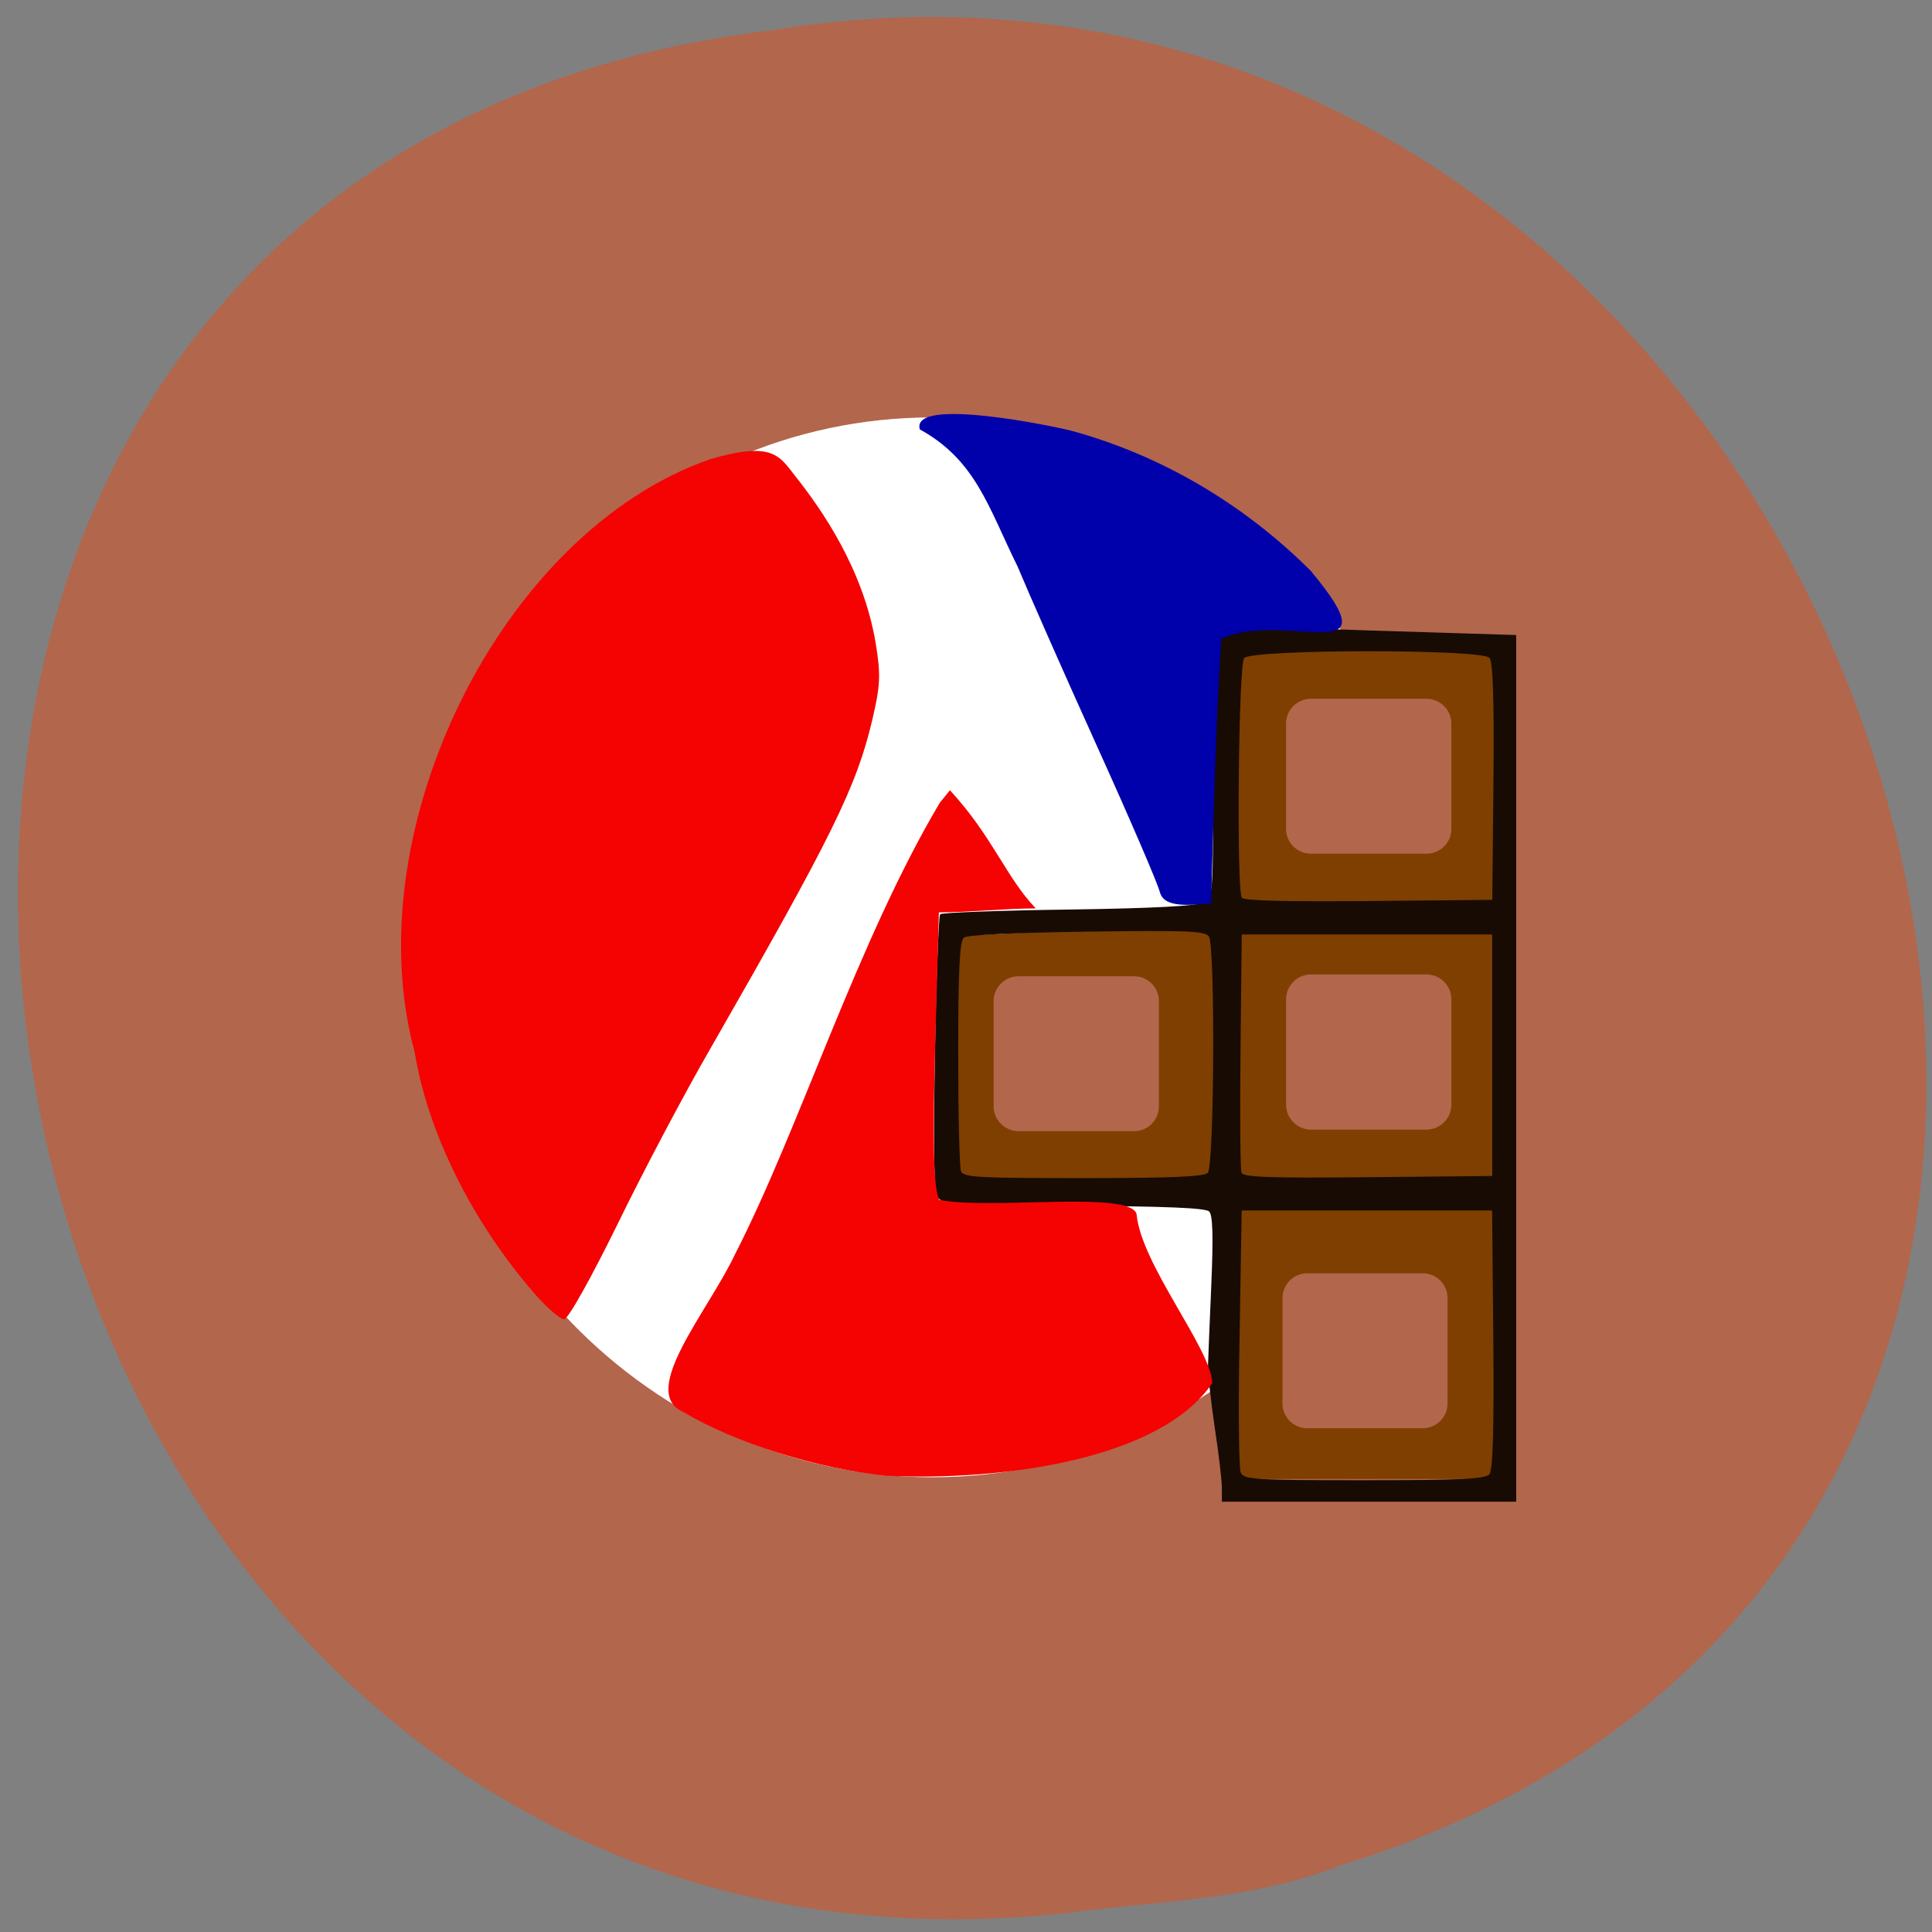 <svg xmlns="http://www.w3.org/2000/svg" viewBox="0 0 32 32"><rect x="0" y="0" width="32" height="32" fill="#808080" stroke="none"/><path d="m 17.422 31.711 c -19.17 1.816 -24.336 -28.836 -4.645 -31.21 c 18.1 -2.953 27.426 24.832 9.438 30.391 c -1.52 0.605 -3.184 0.594 -4.793 0.824" fill="#b2664c"/><path d="m 23.895 15.691 c 0 4.848 -3.785 8.777 -8.457 8.777 c -4.672 0 -8.461 -3.93 -8.461 -8.777 c 0 -4.848 3.789 -8.777 8.461 -8.777 c 4.672 0 8.457 3.93 8.457 8.777" fill="#fff"/><g fill="#7f3f00"><path d="m 20.32 10.73 c 1.504 0 3 0 4.504 0 c 0 4.59 0 9.176 0 13.766 h -4.504 c 0 -4.59 0 -9.176 0 -13.766"/><path d="m 15.84 19.648 c -0.117 -1.336 -0.273 -4.02 0.102 -4.16 c 1.434 -0.008 2.914 -0.301 4.332 -0.039 c -0.004 0.594 0.051 4.109 -0.148 4.207 c -0.199 0.078 -4.207 0.07 -4.285 -0.008"/></g><path d="m 20.238 24.645 c 0 -0.129 -0.055 -0.586 -0.121 -1.02 c -0.063 -0.434 -0.113 -0.883 -0.109 -1 c 0.004 -0.117 0.027 -0.723 0.055 -1.344 c 0.035 -0.82 0.023 -1.156 -0.035 -1.215 c -0.063 -0.059 -0.715 -0.086 -2.242 -0.094 c -1.949 -0.008 -2.164 -0.02 -2.246 -0.133 c -0.074 -0.094 -0.082 -0.629 -0.055 -2.383 c 0.023 -1.246 0.063 -2.285 0.086 -2.313 c 0.027 -0.027 0.98 -0.063 2.125 -0.078 c 1.402 -0.02 2.129 -0.059 2.238 -0.117 c 0.16 -0.082 0.16 -0.09 0.16 -2.258 c 0 -2.109 0.004 -2.176 0.148 -2.25 c 0.098 -0.051 0.52 -0.066 1.254 -0.039 c 0.609 0.023 1.672 0.059 2.363 0.078 l 1.254 0.039 v 14.355 h -4.875 m 4.43 -0.453 c 0.059 -0.07 0.078 -0.719 0.066 -2.234 l -0.02 -2.137 h -4.148 l -0.035 2.109 c -0.023 1.16 -0.012 2.164 0.02 2.234 c 0.051 0.113 0.223 0.125 2.047 0.125 c 1.594 0 2 -0.02 2.07 -0.098 m -4.664 -4.992 c 0.109 -0.105 0.125 -3.75 0.02 -3.914 c -0.063 -0.094 -0.348 -0.105 -2.02 -0.082 c -1.18 0.016 -1.984 0.055 -2.039 0.098 c -0.07 0.055 -0.094 0.527 -0.094 1.914 c 0 1.016 0.02 1.895 0.047 1.957 c 0.039 0.102 0.285 0.113 2.02 0.113 c 1.445 0 2 -0.023 2.066 -0.086 m 4.711 -1.949 v -2 h -4.148 l -0.02 1.926 c -0.012 1.063 -0.004 1.973 0.016 2.02 c 0.027 0.074 0.473 0.09 2.094 0.074 l 2.059 -0.02 m 0.02 -6.527 c 0.012 -1.387 -0.008 -1.988 -0.066 -2.055 c -0.125 -0.148 -3.938 -0.145 -4.063 0.004 c -0.094 0.109 -0.129 3.824 -0.039 3.969 c 0.031 0.051 0.746 0.066 2.098 0.055 l 2.051 -0.02" fill="#180b03"/><path d="m 19.211 14.777 c -0.031 -0.133 -0.5 -1.223 -1.043 -2.422 c -0.543 -1.199 -1.133 -2.539 -1.316 -2.977 c -0.484 -0.98 -0.688 -1.754 -1.617 -2.266 c -0.16 -0.555 2.289 -0.039 2.527 0.027 c 1.473 0.406 2.832 1.203 3.945 2.313 c 1.426 1.707 -0.418 0.637 -1.48 1.129 c -0.098 1.547 -0.117 2.73 -0.168 4.383 c -0.336 0.023 -0.777 0.086 -0.848 -0.188" fill="#0000ab" fill-opacity="0.996"/><g fill="#f50202"><path d="m 8.867 21.441 c -1.039 -1.188 -1.781 -2.676 -2 -4.02 c -0.992 -3.66 1.426 -8.609 4.898 -9.816 c 1.051 -0.305 1.145 -0.051 1.426 0.305 c 0.406 0.516 1.105 1.5 1.313 2.742 c 0.086 0.527 0.078 0.699 -0.055 1.266 c -0.262 1.113 -0.66 1.922 -2.68 5.445 c -0.434 0.75 -1.129 2.066 -1.547 2.926 c -0.434 0.883 -0.813 1.563 -0.879 1.563 c -0.063 0 -0.273 -0.184 -0.473 -0.406"/><path d="m 14.707 24.445 c -1.168 -0.113 -2.531 -0.547 -3.391 -1.059 c -0.75 -0.328 0.422 -1.68 0.859 -2.613 c 1.066 -2.078 2.027 -5.18 3.391 -7.477 l 0.168 -0.207 c 0.707 0.766 0.93 1.445 1.422 1.957 c -0.504 0 -1.105 0.066 -1.605 0.066 l -0.051 1.844 c -0.059 2 -0.039 2.738 0.059 2.918 c 0.859 0.168 3.156 -0.16 3.266 0.234 c 0.074 0.836 1.238 2.234 1.254 2.801 c -0.863 1.273 -3.5 1.621 -5.371 1.535"/></g><g fill="#b2664c"><path d="m 16.871 16.17 h 1.914 c 0.227 0 0.41 0.184 0.41 0.41 v 1.746 c 0 0.227 -0.184 0.41 -0.41 0.41 h -1.914 c -0.227 0 -0.414 -0.184 -0.414 -0.41 v -1.746 c 0 -0.227 0.188 -0.41 0.414 -0.41"/><path d="m 21.715 16.14 h 1.91 c 0.23 0 0.414 0.184 0.414 0.414 v 1.742 c 0 0.227 -0.184 0.414 -0.414 0.414 h -1.91 c -0.23 0 -0.414 -0.188 -0.414 -0.414 v -1.742 c 0 -0.23 0.184 -0.414 0.414 -0.414"/><path d="m 21.715 11.574 h 1.91 c 0.23 0 0.414 0.184 0.414 0.41 v 1.746 c 0 0.227 -0.184 0.41 -0.414 0.41 h -1.91 c -0.23 0 -0.414 -0.184 -0.414 -0.41 v -1.746 c 0 -0.227 0.184 -0.41 0.414 -0.41"/><path d="m 21.652 21.09 h 1.914 c 0.227 0 0.41 0.184 0.41 0.41 v 1.746 c 0 0.227 -0.184 0.41 -0.41 0.41 h -1.914 c -0.227 0 -0.41 -0.184 -0.41 -0.41 v -1.746 c 0 -0.227 0.184 -0.41 0.41 -0.41"/></g></svg>